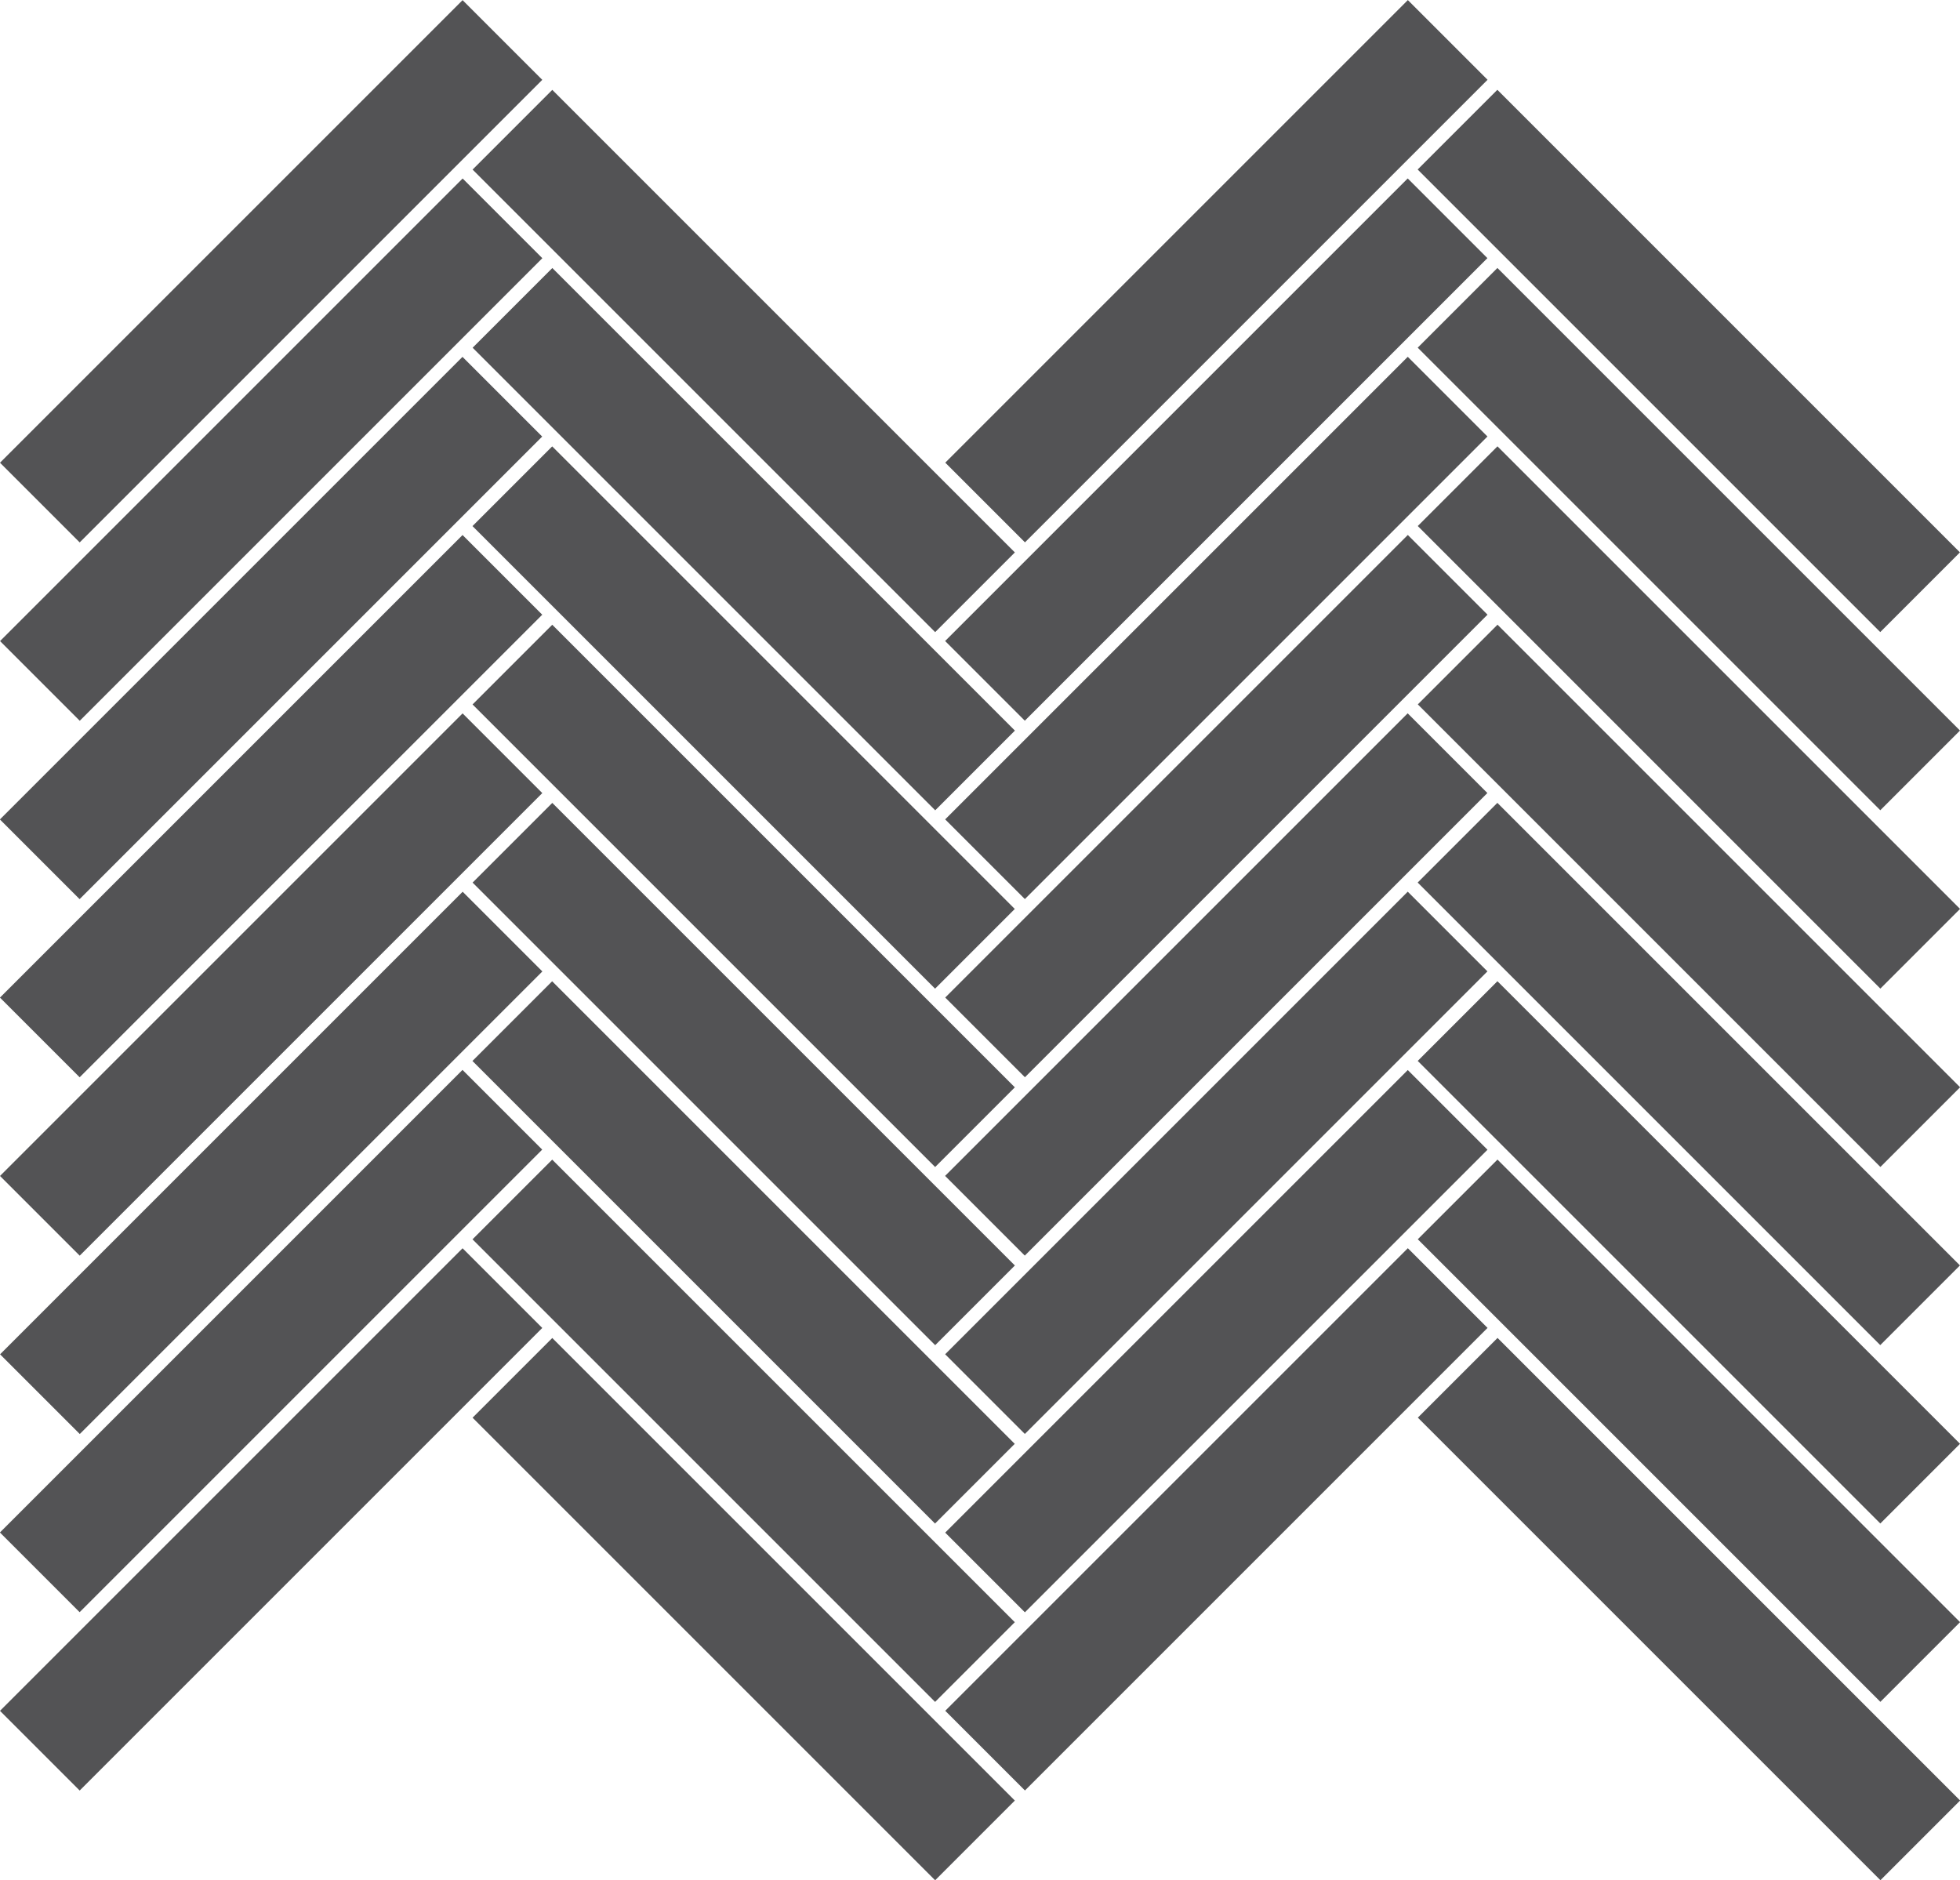 <?xml version="1.0" encoding="UTF-8"?>
<svg id="bfb63e56-828b-4567-a33b-b8ff132d7a51" xmlns="http://www.w3.org/2000/svg" viewBox="0 0 98.6 94.59">
  <defs>
    <style>
      .cls-1 {
        fill: #535355;
        stroke-width: 0px;
      }
    </style>
  </defs>
  <rect class="cls-1" x="-2.82" y="10.81" width="32.91" height="5.67" transform="translate(-5.65 13.64) rotate(-45)"/>
  <rect class="cls-1" x="34.58" y="1.7" width="5.67" height="32.91" transform="translate(-1.88 31.78) rotate(-45)"/>
  <rect class="cls-1" x="-2.82" y="19.78" width="32.91" height="5.67" transform="translate(-11.99 16.27) rotate(-45)"/>
  <rect class="cls-1" x="34.58" y="10.67" width="5.67" height="32.91" transform="translate(-8.22 34.4) rotate(-45)"/>
  <rect class="cls-1" x="-2.82" y="28.75" width="32.91" height="5.67" transform="translate(-18.34 18.9) rotate(-45)"/>
  <rect class="cls-1" x="34.58" y="19.64" width="5.67" height="32.91" transform="translate(-14.57 37.03) rotate(-45)"/>
  <rect class="cls-1" x="-2.82" y="37.72" width="32.91" height="5.67" transform="translate(-24.68 21.52) rotate(-45)"/>
  <rect class="cls-1" x="34.58" y="28.61" width="5.67" height="32.91" transform="translate(-20.91 39.66) rotate(-45)"/>
  <rect class="cls-1" x="-2.82" y="46.69" width="32.91" height="5.67" transform="translate(-31.02 24.15) rotate(-45)"/>
  <rect class="cls-1" x="34.58" y="37.58" width="5.67" height="32.91" transform="translate(-27.25 42.28) rotate(-45)"/>
  <rect class="cls-1" x="-2.82" y="55.66" width="32.91" height="5.67" transform="translate(-37.36 26.78) rotate(-45)"/>
  <rect class="cls-1" x="34.58" y="46.55" width="5.67" height="32.91" transform="translate(-33.6 44.91) rotate(-45)"/>
  <rect class="cls-1" x="-2.82" y="64.63" width="32.91" height="5.67" transform="translate(-43.71 29.4) rotate(-45)"/>
  <rect class="cls-1" x="34.58" y="55.52" width="5.67" height="32.91" transform="translate(-39.94 47.54) rotate(-45)"/>
  <rect class="cls-1" x="-2.82" y="73.6" width="32.91" height="5.67" transform="translate(-50.05 32.03) rotate(-45)"/>
  <rect class="cls-1" x="34.58" y="64.49" width="5.67" height="32.91" transform="translate(-46.28 50.17) rotate(-45)"/>
  <rect class="cls-1" x="44.73" y="10.81" width="32.91" height="5.67" transform="translate(8.28 47.26) rotate(-45)"/>
  <rect class="cls-1" x="82.13" y="1.7" width="5.67" height="32.91" transform="translate(12.04 65.4) rotate(-45)"/>
  <rect class="cls-1" x="44.73" y="19.78" width="32.91" height="5.67" transform="translate(1.93 49.89) rotate(-45)"/>
  <rect class="cls-1" x="82.13" y="10.67" width="5.67" height="32.91" transform="translate(5.7 68.02) rotate(-45)"/>
  <rect class="cls-1" x="44.73" y="28.75" width="32.91" height="5.67" transform="translate(-4.41 52.52) rotate(-45)"/>
  <rect class="cls-1" x="82.13" y="19.64" width="5.67" height="32.91" transform="translate(-.64 70.65) rotate(-45)"/>
  <rect class="cls-1" x="44.73" y="37.72" width="32.91" height="5.67" transform="translate(-10.75 55.14) rotate(-45)"/>
  <rect class="cls-1" x="82.13" y="28.61" width="5.67" height="32.91" transform="translate(-6.98 73.28) rotate(-45)"/>
  <rect class="cls-1" x="44.73" y="46.69" width="32.91" height="5.67" transform="translate(-17.1 57.77) rotate(-45)"/>
  <rect class="cls-1" x="82.13" y="37.58" width="5.67" height="32.91" transform="translate(-13.33 75.9) rotate(-45)"/>
  <rect class="cls-1" x="44.73" y="55.66" width="32.91" height="5.67" transform="translate(-23.44 60.4) rotate(-45)"/>
  <rect class="cls-1" x="82.13" y="46.55" width="5.67" height="32.91" transform="translate(-19.67 78.53) rotate(-45)"/>
  <rect class="cls-1" x="44.73" y="64.63" width="32.91" height="5.67" transform="translate(-29.78 63.03) rotate(-45)"/>
  <rect class="cls-1" x="82.13" y="55.52" width="5.67" height="32.91" transform="translate(-26.01 81.16) rotate(-45)"/>
  <rect class="cls-1" x="44.73" y="73.6" width="32.91" height="5.67" transform="translate(-36.12 65.65) rotate(-45)"/>
  <rect class="cls-1" x="82.13" y="64.49" width="5.67" height="32.91" transform="translate(-32.35 83.79) rotate(-45)"/>
</svg>